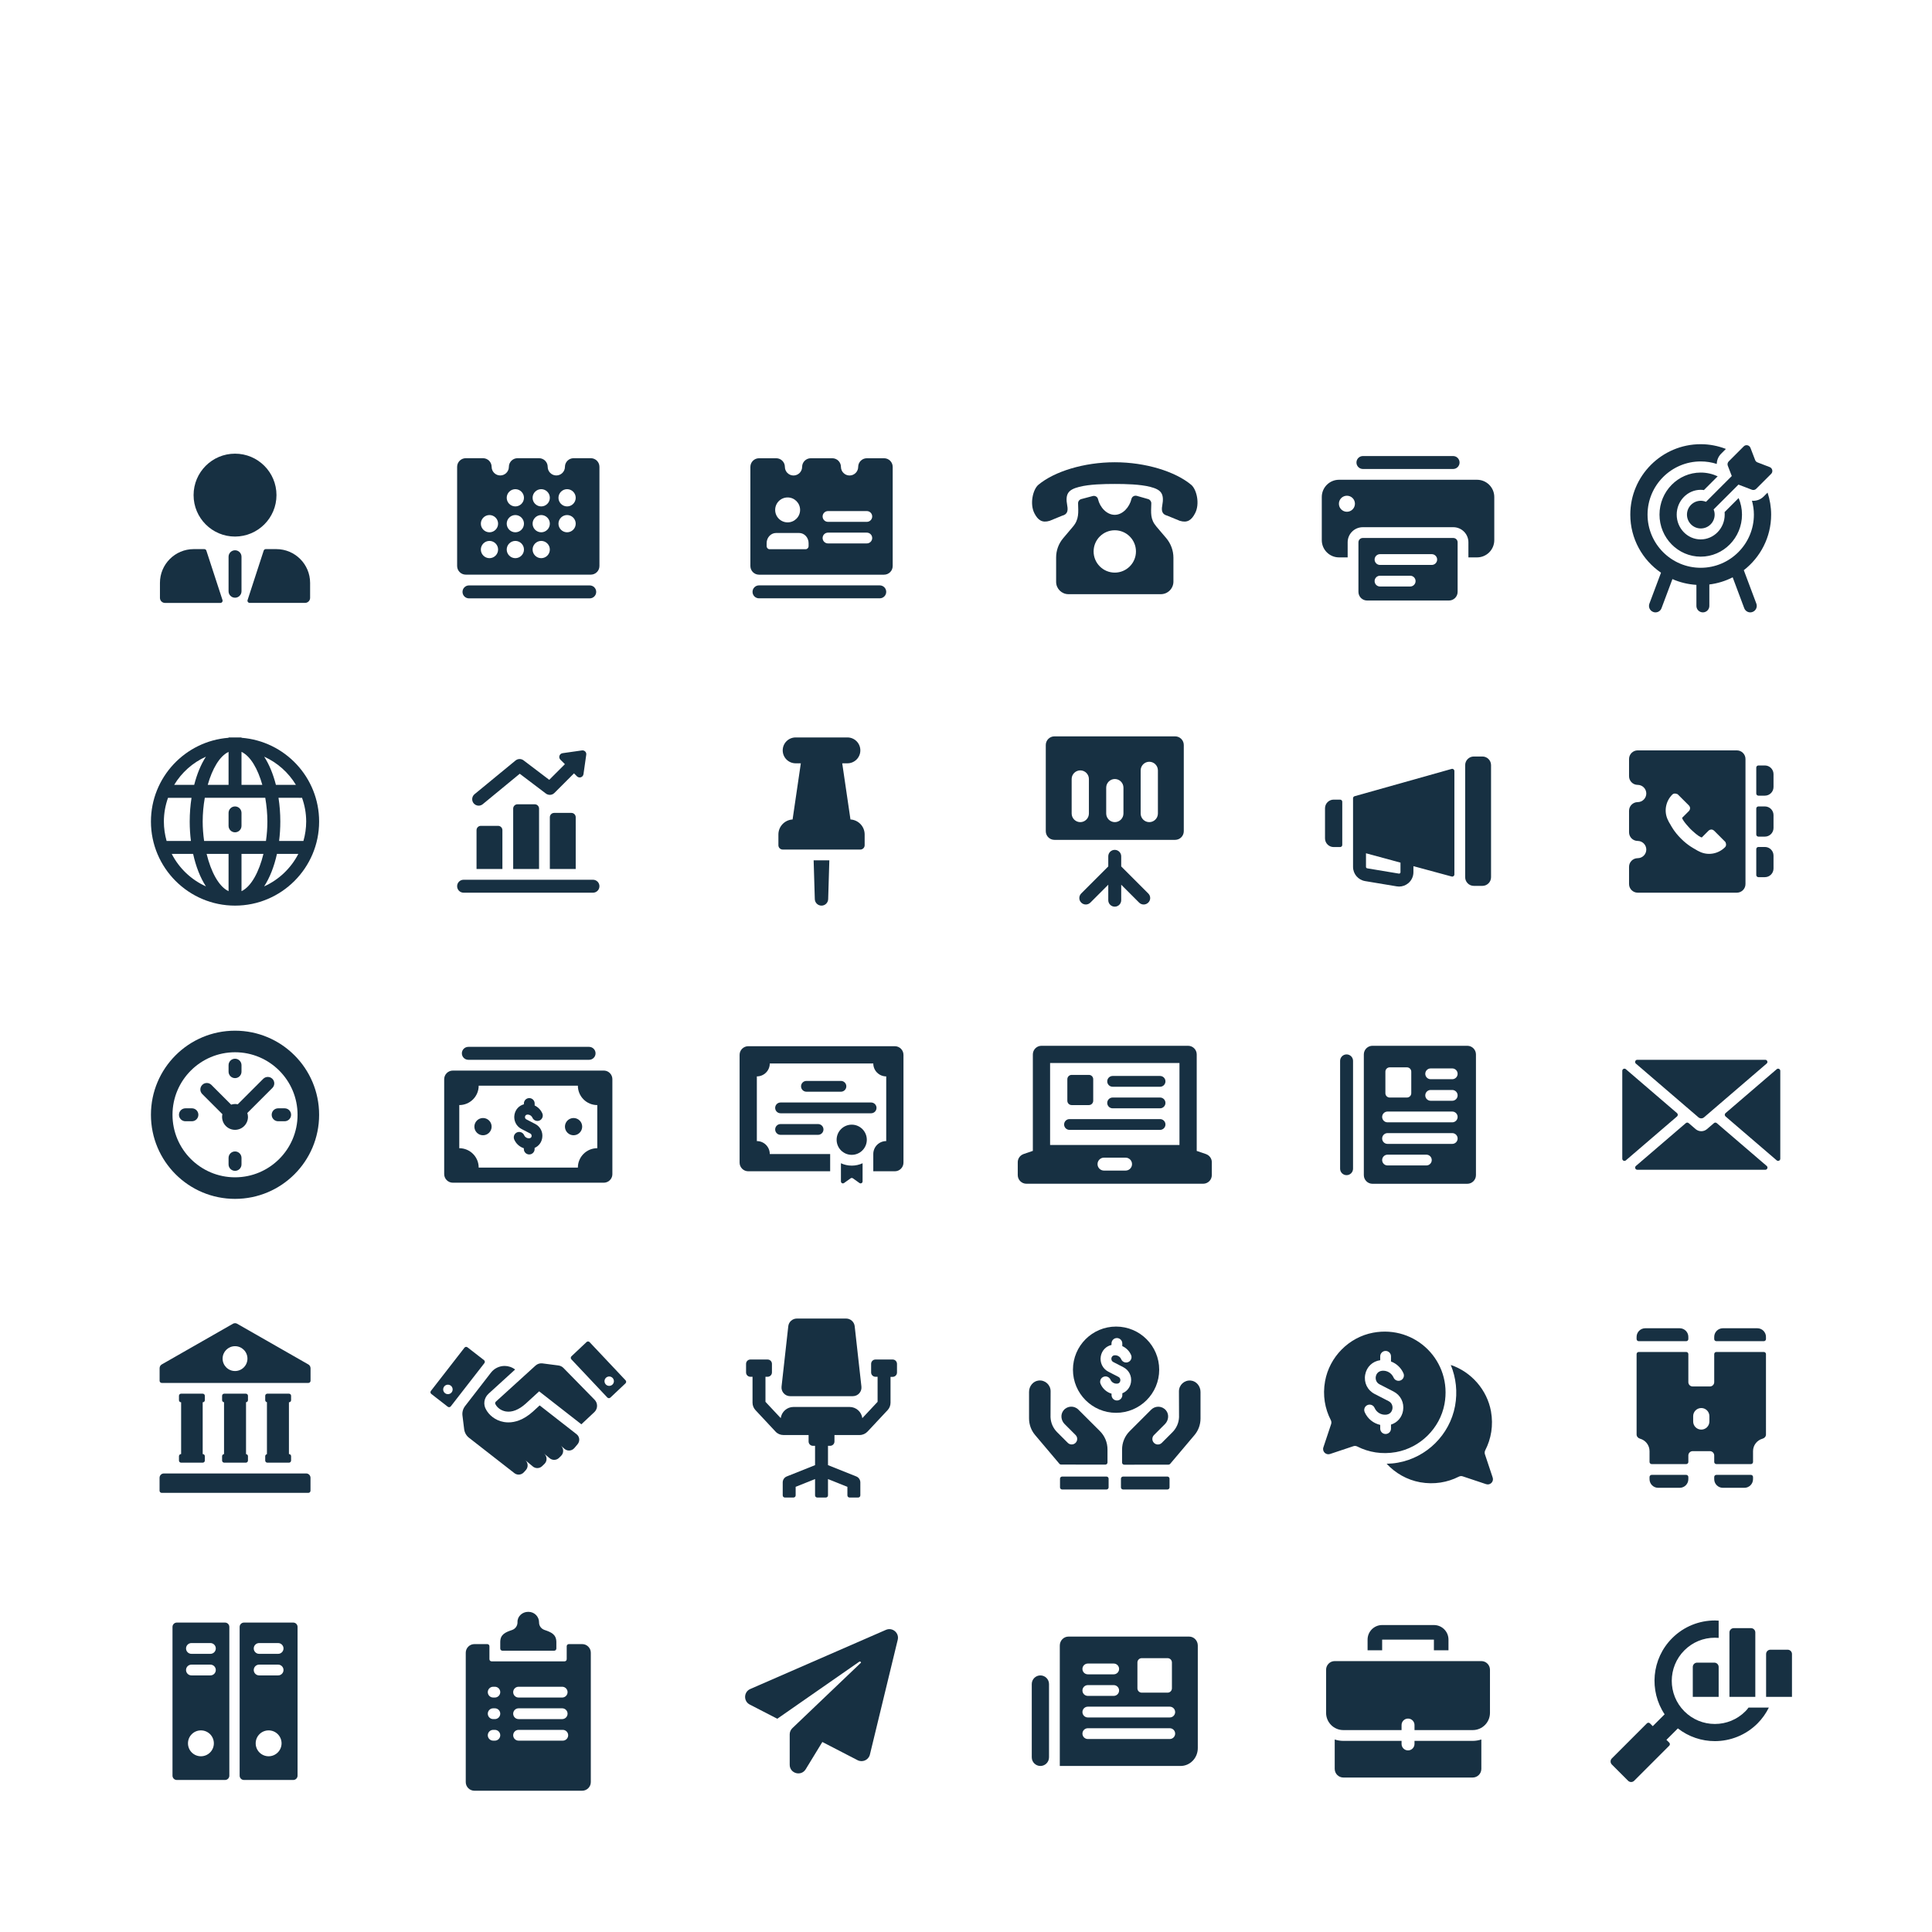 <?xml version="1.0" encoding="utf-8"?>
<!-- Generator: Adobe Illustrator 24.1.1, SVG Export Plug-In . SVG Version: 6.00 Build 0)  -->
<svg version="1.1" xmlns="http://www.w3.org/2000/svg" x="0px" y="0px"
     viewBox="0 0 448 448" style="enable-background:new 0 0 448 448;" xml:space="preserve">
<style type="text/css">
	.st0{display:none;}
	.st1{display:inline;fill:#FFFFFF;}
	.st2{fill:#173042;}
	.st3{display:inline;}
	.st4{fill:#869093;}
</style>
<g id="grid" class="st0">
	<rect x="30" y="98" class="st1" width="48" height="48"/>
	<rect x="98" y="98" class="st1" width="48" height="48"/>
	<rect x="166" y="98" class="st1" width="48" height="48"/>
	<rect x="234" y="98" class="st1" width="48" height="48"/>
	<rect x="302" y="98" class="st1" width="48" height="48"/>
	<rect x="370" y="98" class="st1" width="48" height="48"/>
	<rect x="30" y="166" class="st1" width="48" height="48"/>
	<rect x="98" y="166" class="st1" width="48" height="48"/>
	<rect x="166" y="166" class="st1" width="48" height="48"/>
	<rect x="234" y="166" class="st1" width="48" height="48"/>
	<rect x="302" y="166" class="st1" width="48" height="48"/>
	<rect x="370" y="166" class="st1" width="48" height="48"/>
	<rect x="30" y="234" class="st1" width="48" height="48"/>
	<rect x="98" y="234" class="st1" width="48" height="48"/>
	<rect x="370" y="234" class="st1" width="48" height="48"/>
	<rect x="30" y="302" class="st1" width="48" height="48"/>
	<rect x="98" y="302" class="st1" width="48" height="48"/>
	<rect x="166" y="234" class="st1" width="48" height="48"/>
	<rect x="234" y="234" class="st1" width="48" height="48"/>
	<rect x="302" y="234" class="st1" width="48" height="48"/>
	<rect x="166" y="302" class="st1" width="48" height="48"/>
	<rect x="234" y="302" class="st1" width="48" height="48"/>
	<rect x="302" y="302" class="st1" width="48" height="48"/>
	<rect x="370" y="302" class="st1" width="48" height="48"/>
	<rect x="30" y="370" class="st1" width="48" height="48"/>
	<rect x="98" y="370" class="st1" width="48" height="48"/>
	<rect x="166" y="370" class="st1" width="48" height="48"/>
	<rect x="234" y="370" class="st1" width="48" height="48"/>
	<rect x="302" y="370" class="st1" width="48" height="48"/>
	<rect x="370" y="370" class="st1" width="48" height="48"/>
</g>
<g id="icons">
	<g>
		<g>
			<path class="st2" d="M406.03,377.54h-4c-0.55,0-1,0.45-1,1v14.94h6v-14.94C407.03,377.99,406.58,377.54,406.03,377.54z"/>
			<path class="st2" d="M404.72,396.83c-1.89,1.89-4.4,2.93-7.07,2.93c-2.67,0-5.18-1.04-7.07-2.93c-3.9-3.9-3.9-10.24,0-14.14
				c1.89-1.89,4.4-2.93,7.07-2.93c0.29,0,0.59,0.02,0.88,0.04v-4c-0.29-0.02-0.58-0.04-0.88-0.04c-3.58,0-7.17,1.37-9.9,4.1
				c-4.8,4.8-5.38,12.22-1.75,17.66l-2.75,2.75l-0.65-0.65c-0.2-0.2-0.51-0.2-0.71,0l-8.13,8.13c-0.39,0.39-0.39,1.02,0,1.41
				l3.77,3.77c0.39,0.39,1.02,0.39,1.41,0l8.13-8.13c0.2-0.2,0.2-0.51,0-0.71l-0.65-0.65l2.65-2.65c2.52,1.96,5.54,2.95,8.57,2.95
				c3.58,0,7.17-1.37,9.9-4.1c1.1-1.1,1.97-2.35,2.63-3.68h-4.71C405.24,396.28,404.99,396.56,404.72,396.83z M393.53,385.54
				c-0.55,0-1,0.45-1,1v6.94h6v-6.94c0-0.55-0.45-1-1-1H393.53z M414.53,382.54h-4c-0.55,0-1,0.45-1,1v9.94h6v-9.94
				C415.53,382.99,415.08,382.54,414.53,382.54z"/>
		</g>
	</g>
	<g>
		<g>
			<path class="st2" d="M332.5,376.82h-12c-1.87,0-3.38,1.51-3.38,3.38v2.48h3.38v-2.48h12v2.48h3.38v-2.48
				C335.88,378.33,334.37,376.82,332.5,376.82z"/>
			<path class="st2" d="M328,403.68v0.71c0,0.83-0.67,1.5-1.5,1.5c-0.83,0-1.5-0.67-1.5-1.5v-0.71h-13.5c-0.7,0-1.37-0.11-2-0.32
				v6.82c0,1.1,0.9,2,2,2h30c1.1,0,2-0.9,2-2v-6.82c-0.63,0.2-1.3,0.32-2,0.32H328z M343.5,385.18h-34c-1.1,0-2,0.9-2,2v10
				c0,2.21,1.79,4,4,4H325v-1.17c0-0.83,0.67-1.5,1.5-1.5c0.83,0,1.5,0.67,1.5,1.5v1.17h13.5c2.21,0,4-1.79,4-4v-10
				C345.5,386.08,344.6,385.18,343.5,385.18z"/>
		</g>
	</g>
	<g>
		<g>
			<path class="st2" d="M241.25,388.5c-1.1,0-2,0.9-2,2v17c0,1.1,0.9,2,2,2c1.1,0,2-0.9,2-2v-17
				C243.25,389.4,242.35,388.5,241.25,388.5z"/>
			<path class="st2" d="M275.75,379.5h-28c-1.1,0-2,0.93-2,2.07v27.93h28c2.21,0,4-1.85,4-4.14v-23.79
				C277.75,380.43,276.85,379.5,275.75,379.5z M263.75,385.5c0-0.55,0.45-1,1-1h6c0.55,0,1,0.45,1,1v6c0,0.55-0.45,1-1,1h-6
				c-0.55,0-1-0.45-1-1V385.5z M252.25,385.75h6c0.69,0,1.25,0.56,1.25,1.25c0,0.69-0.56,1.25-1.25,1.25h-6
				c-0.69,0-1.25-0.56-1.25-1.25C251,386.31,251.56,385.75,252.25,385.75z M252.25,390.75h6c0.69,0,1.25,0.56,1.25,1.25
				c0,0.69-0.56,1.25-1.25,1.25h-6c-0.69,0-1.25-0.56-1.25-1.25C251,391.31,251.56,390.75,252.25,390.75z M271.25,403.25h-19
				c-0.69,0-1.25-0.56-1.25-1.25c0-0.69,0.56-1.25,1.25-1.25h19c0.69,0,1.25,0.56,1.25,1.25
				C272.5,402.69,271.94,403.25,271.25,403.25z M271.25,398.25h-19c-0.69,0-1.25-0.56-1.25-1.25c0-0.69,0.56-1.25,1.25-1.25h19
				c0.69,0,1.25,0.56,1.25,1.25C272.5,397.69,271.94,398.25,271.25,398.25z"/>
		</g>
	</g>
	<g>
		<g>
			<path class="st2" d="M205.43,377.94l-31.45,13.71c-1.54,0.67-1.62,2.84-0.12,3.61l6.38,3.29l19-13.22
				c0.2-0.14,0.41,0.03,0.42,0.21l-15.92,15.19c-0.4,0.38-0.62,0.9-0.62,1.45v7.04c0,2.02,2.65,2.77,3.71,1.04l3.86-6.32l8.17,4.22
				c1.15,0.59,2.56-0.05,2.86-1.31l6.45-26.61C208.56,378.64,206.94,377.28,205.43,377.94z"/>
		</g>
	</g>
	<g>
		<g>
			<g>
				<path class="st2" d="M135,381.24h-3.09c-0.28,0-0.5,0.22-0.5,0.5v3c0,0.28-0.22,0.5-0.5,0.5h-16.92c-0.28,0-0.5-0.22-0.5-0.5v-3
					c0-0.28-0.22-0.5-0.5-0.5H110c-1.1,0-2,0.9-2,2v30c0,1.1,0.9,2,2,2h25c1.1,0,2-0.9,2-2v-30C137,382.14,136.1,381.24,135,381.24z
					 M120.25,391.13h10.11c0.69,0,1.25,0.56,1.25,1.25s-0.56,1.25-1.25,1.25h-10.11c-0.69,0-1.25-0.56-1.25-1.25
					S119.56,391.13,120.25,391.13z M120.25,396.13h10.11c0.69,0,1.25,0.56,1.25,1.25s-0.56,1.25-1.25,1.25h-10.11
					c-0.69,0-1.25-0.56-1.25-1.25S119.56,396.13,120.25,396.13z M114.75,403.63h-0.39c-0.69,0-1.25-0.56-1.25-1.25
					s0.56-1.25,1.25-1.25h0.39c0.69,0,1.25,0.56,1.25,1.25S115.44,403.63,114.75,403.63z M114.75,398.63h-0.39
					c-0.69,0-1.25-0.56-1.25-1.25s0.56-1.25,1.25-1.25h0.39c0.69,0,1.25,0.56,1.25,1.25S115.44,398.63,114.75,398.63z
					 M114.75,393.63h-0.39c-0.69,0-1.25-0.56-1.25-1.25s0.56-1.25,1.25-1.25h0.39c0.69,0,1.25,0.56,1.25,1.25
					S115.44,393.63,114.75,393.63z M130.5,403.63h-10.25c-0.69,0-1.25-0.56-1.25-1.25s0.56-1.25,1.25-1.25h10.25
					c0.69,0,1.25,0.56,1.25,1.25S131.19,403.63,130.5,403.63z"/>
				<path class="st2" d="M126.27,377.96c-0.74-0.25-1.28-0.94-1.27-1.72c0.02-1.37-1.08-2.48-2.45-2.48h-0.1
					c-1.32,0-2.5,1.05-2.45,2.38c0.03,0.83-0.49,1.57-1.26,1.83c-1.59,0.54-2.74,1.03-2.74,2.8v1.5c0,0.28,0.22,0.5,0.5,0.5h12.01
					c0.28,0,0.5-0.22,0.5-0.5v-1.5C129,378.99,127.85,378.5,126.27,377.96z"/>
			</g>
		</g>
	</g>
	<g>
		<g>
			<g>
				<path class="st2" d="M52.18,376.25H41c-0.55,0-1,0.45-1,1v34.5c0,0.55,0.45,1,1,1h11.18c0.55,0,1-0.45,1-1v-34.5
					C53.18,376.7,52.73,376.25,52.18,376.25z M46.59,407.25c-1.66,0-3-1.34-3-3c0-1.66,1.34-3,3-3s3,1.34,3,3
					C49.59,405.91,48.25,407.25,46.59,407.25z M48.79,388.5h-4.4c-0.69,0-1.25-0.56-1.25-1.25c0-0.69,0.56-1.25,1.25-1.25h4.4
					c0.69,0,1.25,0.56,1.25,1.25C50.04,387.94,49.48,388.5,48.79,388.5z M48.79,383.5h-4.4c-0.69,0-1.25-0.56-1.25-1.25
					c0-0.69,0.56-1.25,1.25-1.25h4.4c0.69,0,1.25,0.56,1.25,1.25C50.04,382.94,49.48,383.5,48.79,383.5z"/>
				<path class="st2" d="M68,376.25H56.57c-0.55,0-1,0.45-1,1v34.5c0,0.55,0.45,1,1,1H68c0.55,0,1-0.45,1-1v-34.5
					C69,376.7,68.55,376.25,68,376.25z M62.29,407.25c-1.66,0-3-1.34-3-3c0-1.66,1.34-3,3-3c1.66,0,3,1.34,3,3
					C65.29,405.91,63.94,407.25,62.29,407.25z M64.49,388.5h-4.4c-0.69,0-1.25-0.56-1.25-1.25c0-0.69,0.56-1.25,1.25-1.25h4.4
					c0.69,0,1.25,0.56,1.25,1.25C65.74,387.94,65.18,388.5,64.49,388.5z M64.49,383.5h-4.4c-0.69,0-1.25-0.56-1.25-1.25
					c0-0.69,0.56-1.25,1.25-1.25h4.4c0.69,0,1.25,0.56,1.25,1.25C65.74,382.94,65.18,383.5,64.49,383.5z"/>
			</g>
		</g>
	</g>
	<g>
		<g>
			<g>
				<path class="st2" d="M389.5,308h-8c-1.1,0-2,0.9-2,2v0.5c0,0.28,0.22,0.5,0.5,0.5h11c0.28,0,0.5-0.22,0.5-0.5V310
					C391.5,308.9,390.6,308,389.5,308z M407.5,308h-8c-1.1,0-2,0.9-2,2v0.5c0,0.28,0.22,0.5,0.5,0.5h11c0.28,0,0.5-0.22,0.5-0.5V310
					C409.5,308.9,408.6,308,407.5,308z"/>
				<path class="st2" d="M391,342h-8c-0.28,0-0.5,0.22-0.5,0.5v0.5c0,1.1,0.9,2,2,2h5c1.1,0,2-0.9,2-2v-0.5
					C391.5,342.22,391.28,342,391,342z M409,313.5h-11c-0.28,0-0.5,0.22-0.5,0.5v6.5c0,0.55-0.45,1-1,1h-4c-0.55,0-1-0.45-1-1V314
					c0-0.28-0.22-0.5-0.5-0.5h-11c-0.28,0-0.5,0.22-0.5,0.5v18.63c0,0.47,0.34,0.85,0.8,0.98c1.27,0.35,2.2,1.51,2.2,2.89v2.5
					c0,0.28,0.22,0.5,0.5,0.5h8c0.28,0,0.5-0.22,0.5-0.5v-1.5c0-0.55,0.45-1,1-1h4c0.55,0,1,0.45,1,1v1.5c0,0.28,0.22,0.5,0.5,0.5h8
					c0.28,0,0.5-0.22,0.5-0.5v-2.5c0-1.38,0.93-2.54,2.2-2.89c0.46-0.13,0.8-0.5,0.8-0.98V314C409.5,313.72,409.28,313.5,409,313.5z
					 M396.38,329.62c0,1.04-0.84,1.88-1.88,1.88c-1.04,0-1.88-0.84-1.88-1.88v-1.24c0-1.04,0.84-1.88,1.88-1.88
					c1.04,0,1.88,0.84,1.88,1.88V329.62z M406,342h-8c-0.28,0-0.5,0.22-0.5,0.5v0.5c0,1.1,0.9,2,2,2h5c1.1,0,2-0.9,2-2v-0.5
					C406.5,342.22,406.28,342,406,342z"/>
			</g>
		</g>
	</g>
	<g>
		<g>
			<g>
				<g>
					<path class="st2" d="M346.13,342.62l-1.8-5.4c-0.1-0.31-0.07-0.64,0.08-0.93c1.35-2.63,1.91-5.73,1.33-9
						c-0.9-5.01-4.57-9.18-9.33-10.78c1.23,2.97,1.6,6.27,0.99,9.54c-1.25,6.65-6.57,11.93-13.25,13.12
						c-0.86,0.16-1.74,0.23-2.61,0.25c2.03,2.19,4.74,3.74,7.76,4.29c3.25,0.58,6.34,0.04,8.96-1.29c0.29-0.15,0.62-0.18,0.92-0.08
						l5.42,1.81C345.55,344.47,346.45,343.57,346.13,342.62z"/>
					<path class="st2" d="M318.41,309.03c-5.63,1.05-10.14,5.62-11.15,11.26c-0.59,3.27-0.03,6.37,1.33,9
						c0.15,0.29,0.18,0.62,0.08,0.93l-1.8,5.4c-0.32,0.95,0.59,1.85,1.54,1.54l5.42-1.81c0.31-0.1,0.63-0.07,0.92,0.08
						c2.62,1.33,5.71,1.87,8.96,1.29c5.62-1.01,10.18-5.51,11.24-11.12C336.8,315.7,328.3,307.2,318.41,309.03z M319.91,321.01
						l3.23,1.66c1.64,0.84,2.51,2.58,2.21,4.41c-0.25,1.58-1.33,2.81-2.8,3.26v0.93c0,0.69-0.56,1.25-1.25,1.25
						s-1.25-0.56-1.25-1.25v-0.86c-1.57-0.35-2.93-1.42-3.6-2.96c-0.28-0.63,0.01-1.37,0.65-1.64c0.63-0.27,1.37,0.02,1.64,0.65
						c0.46,1.05,1.52,1.69,2.66,1.58c0.06,0,0.12-0.01,0.17-0.02c1.04-0.17,1.26-1.06,1.31-1.33c0.1-0.6-0.09-1.38-0.89-1.79
						l-3.23-1.66c-1.68-0.87-2.54-2.63-2.19-4.5c0.34-1.79,1.69-3.08,3.48-3.33v-0.9c0-0.69,0.56-1.25,1.25-1.25
						s1.25,0.56,1.25,1.25v1.2c1.28,0.48,2.33,1.45,2.89,2.74c0.28,0.63-0.01,1.37-0.65,1.64c-0.63,0.27-1.37-0.02-1.64-0.65
						c-0.46-1.05-1.52-1.69-2.66-1.58c-1.15,0.12-1.41,1.05-1.46,1.33C318.92,319.79,319.09,320.59,319.91,321.01z"/>
				</g>
			</g>
		</g>
	</g>
	<g>
		<g>
			<g>
				<path class="st2" d="M250.05,326.86c-0.96-0.96-2.55-0.9-3.43,0.18c-0.77,0.94-0.6,2.33,0.25,3.18l2.54,2.54
					c0.5,0.5,0.5,1.31,0,1.81c-0.5,0.5-1.31,0.5-1.81,0l-2.47-2.47c-0.94-0.94-1.48-2.18-1.53-3.5l0.02-5.99
					c0-1.47-1.26-2.64-2.76-2.49c-1.3,0.13-2.24,1.32-2.24,2.63v6.16c0,1.42,0.5,2.79,1.42,3.87l5.62,6.65
					c0.09,0.11,0.23,0.18,0.38,0.18l10.27,0.01c0.28,0,0.5-0.22,0.5-0.5v-3.03c0-1.59-0.63-3.12-1.76-4.24L250.05,326.86z
					 M276.14,320.13c-1.5-0.15-2.76,1.02-2.76,2.49l0.02,5.99c-0.05,1.32-0.59,2.56-1.53,3.5l-2.47,2.47c-0.5,0.5-1.31,0.5-1.81,0
					c-0.5-0.5-0.5-1.31,0-1.81l2.54-2.54c0.85-0.85,1.02-2.25,0.25-3.18c-0.88-1.08-2.47-1.13-3.43-0.18l-5,5
					c-1.13,1.13-1.76,2.65-1.76,4.24v3.03c0,0.28,0.22,0.5,0.5,0.5l10.27-0.01c0.15,0,0.29-0.07,0.38-0.18l5.62-6.65
					c0.92-1.08,1.42-2.45,1.42-3.87v-6.16C278.38,321.45,277.44,320.26,276.14,320.13z"/>
				<path class="st2" d="M256.57,342.39H246.3c-0.28,0-0.5,0.22-0.5,0.5v2c0,0.28,0.22,0.5,0.5,0.5h10.27c0.28,0,0.5-0.22,0.5-0.5
					v-2C257.07,342.61,256.85,342.39,256.57,342.39z M270.7,342.39h-10.27c-0.28,0-0.5,0.22-0.5,0.5v2c0,0.28,0.22,0.5,0.5,0.5
					h10.27c0.28,0,0.5-0.22,0.5-0.5v-2C271.2,342.61,270.97,342.39,270.7,342.39z M268.8,317.61c0-5.52-4.48-10-10-10
					c-5.52,0-10,4.48-10,10c0,5.52,4.48,10,10,10C264.32,327.61,268.8,323.14,268.8,317.61z M258.17,315.84l2.31,1.19
					c1.31,0.67,2.01,2.06,1.77,3.53c-0.19,1.18-0.95,2.1-2,2.52v0.42c0,0.69-0.56,1.25-1.25,1.25s-1.25-0.56-1.25-1.25v-0.33
					c-1.12-0.33-2.06-1.14-2.54-2.26c-0.28-0.63,0.01-1.37,0.65-1.64c0.63-0.27,1.37,0.02,1.64,0.65c0.26,0.61,0.89,0.98,1.54,0.92
					l0.11-0.01c0.48-0.08,0.6-0.48,0.63-0.65c0.02-0.15,0.06-0.65-0.45-0.91l-2.31-1.19c-1.33-0.68-2.03-2.13-1.76-3.6
					c0.25-1.33,1.21-2.32,2.48-2.61v-0.35c0-0.69,0.56-1.25,1.25-1.25s1.25,0.56,1.25,1.25v0.62c0.89,0.4,1.63,1.12,2.04,2.06
					c0.28,0.63-0.02,1.37-0.65,1.64c-0.63,0.28-1.37-0.02-1.64-0.65c-0.26-0.61-0.89-0.97-1.54-0.92c-0.56,0.06-0.69,0.48-0.73,0.66
					C257.7,315.07,257.65,315.57,258.17,315.84z"/>
			</g>
		</g>
	</g>
	<g>
		<g>
			<path class="st2" d="M199.75,321.53l-1.56-14c-0.11-1.01-0.97-1.78-1.99-1.78h-11.42c-1.02,0-1.88,0.77-1.99,1.78l-1.56,14
				c-0.13,1.18,0.8,2.22,1.99,2.22h14.53C198.96,323.75,199.88,322.71,199.75,321.53z"/>
			<path class="st2" d="M207,315.25h-4c-0.55,0-1,0.45-1,1v2c0,0.55,0.45,1,1,1h0.5v5.81l-3.54,3.78c-0.2-1.46-1.44-2.59-2.96-2.59
				h-13c-1.52,0-2.76,1.13-2.96,2.59l-3.54-3.78v-5.81h0.5c0.55,0,1-0.45,1-1v-2c0-0.55-0.45-1-1-1h-4c-0.55,0-1,0.45-1,1v2
				c0,0.55,0.45,1,1,1h0.5v6.01c0,0.63,0.24,1.24,0.67,1.71l4.67,5c0.47,0.51,1.13,0.79,1.83,0.79h5.83v1.5c0,0.55,0.45,1,1,1h0.5
				v4.48l-6.56,2.62c-0.57,0.23-0.94,0.78-0.94,1.39v3c0,0.28,0.22,0.5,0.5,0.5h2c0.28,0,0.5-0.22,0.5-0.5v-1.98l4.5-1.8v3.78
				c0,0.28,0.22,0.5,0.5,0.5h2c0.28,0,0.5-0.22,0.5-0.5v-3.78l4.5,1.8v1.98c0,0.28,0.22,0.5,0.5,0.5h2c0.28,0,0.5-0.22,0.5-0.5v-3
				c0-0.61-0.37-1.16-0.94-1.39l-6.56-2.62v-4.48h0.5c0.55,0,1-0.45,1-1v-1.5h5.83c0.69,0,1.35-0.29,1.83-0.79l4.67-4.99
				c0.43-0.46,0.67-1.07,0.67-1.71v-6h0.5c0.55,0,1-0.45,1-1v-2C208,315.7,207.55,315.25,207,315.25z"/>
		</g>
	</g>
	<g>
		<g>
			<g>
				<g>
					<path class="st2" d="M145.06,320.07l-8.34-8.85c-0.19-0.2-0.51-0.21-0.71-0.02l-3.5,3.3c-0.2,0.19-0.21,0.51-0.02,0.71
						l8.34,8.85c0.19,0.2,0.51,0.21,0.71,0.02l3.5-3.3C145.24,320.58,145.25,320.27,145.06,320.07z M142.01,321.07
						c-0.44,0.41-1.13,0.39-1.54-0.05c-0.41-0.44-0.39-1.13,0.05-1.54c0.44-0.41,1.13-0.39,1.54,0.05
						C142.47,319.97,142.45,320.66,142.01,321.07z M108.4,312.42c-0.22-0.17-0.53-0.13-0.7,0.09l-7.78,10.02
						c-0.17,0.22-0.13,0.53,0.09,0.7l3.82,2.97c0.22,0.17,0.53,0.13,0.7-0.09l7.79-10.02c0.17-0.22,0.13-0.53-0.09-0.7L108.4,312.42
						z M104.73,322.86c-0.37,0.48-1.06,0.56-1.54,0.19c-0.48-0.37-0.56-1.06-0.19-1.54c0.37-0.48,1.06-0.56,1.54-0.19
						C105.02,321.7,105.1,322.39,104.73,322.86z"/>
					<path class="st2" d="M133.7,332.57l-8.56-6.68l-1.56,1.43c-2.2,1.98-4.19,2.51-5.69,2.51c-0.38,0-0.74-0.04-1.05-0.09
						c-2.06-0.36-3.45-1.67-4.08-2.8c-0.77-1.23-0.55-2.78,0.55-3.78l6.14-5.59c-0.72-0.55-1.58-0.83-2.43-0.83
						c-1.19,0-2.38,0.53-3.17,1.55l-6,7.75c-0.49,0.63-0.71,1.42-0.61,2.21l0.39,3.15c0.1,0.79,0.5,1.51,1.13,2l10.52,8.2
						c0.29,0.23,0.64,0.34,0.99,0.34c0.44,0,0.87-0.18,1.19-0.52l0.47-0.52c0.62-0.68,0.55-1.74-0.15-2.33l1.77,1.48
						c0.3,0.25,0.67,0.38,1.04,0.38c0.4,0,0.81-0.15,1.12-0.45l0.54-0.52c0.69-0.67,0.65-1.79-0.09-2.4l1.31,1.09
						c0.3,0.25,0.67,0.37,1.03,0.37c0.41,0,0.82-0.15,1.13-0.46l0.48-0.47c0.67-0.66,0.64-1.75-0.07-2.37l0.86,0.75
						c0.31,0.26,0.68,0.39,1.05,0.39c0.46,0,0.92-0.2,1.24-0.58l0.75-0.89C134.53,334.18,134.42,333.13,133.7,332.57z
						 M137.88,324.58l-7.22-7.37c-0.31-0.32-0.72-0.52-1.17-0.58l-3.7-0.48c-0.58-0.08-1.17,0.11-1.6,0.5l-0.87,0.79L115,325
						c-0.09,0.09-0.3,0.33-0.11,0.62l0.05,0.09c0.32,0.6,1.13,1.37,2.34,1.58c1.44,0.25,3.04-0.38,4.63-1.81l3.11-2.85l9.79,7.64
						l3.05-2.86C138.64,326.63,138.65,325.37,137.88,324.58z"/>
				</g>
			</g>
		</g>
	</g>
	<g>
		<g>
			<path class="st2" d="M57.5,324.67v-1c0-0.28-0.22-0.5-0.5-0.5h-5c-0.28,0-0.5,0.22-0.5,0.5v1c0,0.26,0.2,0.46,0.45,0.49v12.02
				c-0.25,0.03-0.45,0.23-0.45,0.49v1c0,0.28,0.22,0.5,0.5,0.5h5c0.28,0,0.5-0.22,0.5-0.5v-1c0-0.26-0.2-0.46-0.45-0.49v-12.02
				C57.3,325.14,57.5,324.93,57.5,324.67z"/>
			<path class="st2" d="M71,341.67H38c-0.55,0-1,0.45-1,1v3c0,0.28,0.22,0.5,0.5,0.5h34c0.28,0,0.5-0.22,0.5-0.5v-3
				C72,342.12,71.55,341.67,71,341.67z M41.5,337.67v1c0,0.28,0.22,0.5,0.5,0.5h5c0.28,0,0.5-0.22,0.5-0.5v-1
				c0-0.28-0.22-0.5-0.5-0.5v-12c0.28,0,0.5-0.22,0.5-0.5v-1c0-0.28-0.22-0.5-0.5-0.5h-5c-0.28,0-0.5,0.22-0.5,0.5v1
				c0,0.28,0.22,0.5,0.5,0.5v12C41.72,337.17,41.5,337.4,41.5,337.67z M71.5,316.39L55,306.96c-0.31-0.18-0.68-0.18-0.99,0
				l-16.5,9.43c-0.31,0.18-0.5,0.51-0.5,0.87v2.92c0,0.28,0.22,0.5,0.5,0.5h34c0.28,0,0.5-0.22,0.5-0.5v-2.92
				C72,316.9,71.81,316.56,71.5,316.39z M54.5,317.92c-1.59,0-2.88-1.29-2.88-2.88s1.29-2.88,2.88-2.88c1.59,0,2.88,1.29,2.88,2.88
				S56.09,317.92,54.5,317.92z M61.5,337.67v1c0,0.28,0.22,0.5,0.5,0.5h5c0.28,0,0.5-0.22,0.5-0.5v-1c0-0.28-0.22-0.5-0.5-0.5v-12
				c0.28,0,0.5-0.22,0.5-0.5v-1c0-0.28-0.22-0.5-0.5-0.5h-5c-0.28,0-0.5,0.22-0.5,0.5v1c0,0.24,0.17,0.43,0.4,0.48v12.04
				C61.67,337.24,61.5,337.44,61.5,337.67z"/>
		</g>
	</g>
	<g>
		<g>
			<path class="st2" d="M388.88,258.12l-11.87-10.19c-0.32-0.28-0.83-0.05-0.83,0.38v20.38c0,0.43,0.5,0.66,0.83,0.38l11.87-10.19
				C389.11,258.68,389.11,258.32,388.88,258.12z M398.09,260.43c-0.19-0.16-0.46-0.16-0.65,0l-1.63,1.4c-0.75,0.64-1.86,0.64-2.61,0
				l-1.63-1.4c-0.19-0.16-0.46-0.16-0.65,0l-11.58,9.94c-0.35,0.3-0.14,0.88,0.33,0.88h29.68c0.46,0,0.68-0.58,0.33-0.88
				L398.09,260.43z M411.99,247.93l-11.87,10.19c-0.23,0.2-0.23,0.56,0,0.76l11.87,10.19c0.32,0.28,0.83,0.05,0.83-0.38v-20.38
				C412.81,247.88,412.31,247.65,411.99,247.93z"/>
			<path class="st2" d="M409.34,245.75h-29.68c-0.46,0-0.68,0.58-0.33,0.88l14.51,12.46c0.37,0.32,0.93,0.32,1.3,0l14.51-12.46
				C410.02,246.33,409.8,245.75,409.34,245.75z"/>
		</g>
	</g>
	<g>
		<g>
			<g>
				<g>
					<g>
						<path class="st2" d="M312.25,244.5c-0.83,0-1.5,0.67-1.5,1.5v25c0,0.83,0.67,1.5,1.5,1.5c0.83,0,1.5-0.67,1.5-1.5v-25
							C313.75,245.17,313.08,244.5,312.25,244.5z"/>
						<path class="st2" d="M340.25,242.5h-22c-1.1,0-2,0.9-2,2v28c0,1.1,0.9,2,2,2h22c1.1,0,2-0.9,2-2v-28
							C342.25,243.4,341.35,242.5,340.25,242.5z M321.25,248.5c0-0.55,0.45-1,1-1h4c0.55,0,1,0.45,1,1v5c0,0.55-0.45,1-1,1h-4
							c-0.55,0-1-0.45-1-1V248.5z M330.75,270.25h-9c-0.69,0-1.25-0.56-1.25-1.25c0-0.69,0.56-1.25,1.25-1.25h9
							c0.69,0,1.25,0.56,1.25,1.25C332,269.69,331.44,270.25,330.75,270.25z M336.75,265.25h-15c-0.69,0-1.25-0.56-1.25-1.25
							c0-0.69,0.56-1.25,1.25-1.25h15c0.69,0,1.25,0.56,1.25,1.25C338,264.69,337.44,265.25,336.75,265.25z M336.75,260.25h-15
							c-0.69,0-1.25-0.56-1.25-1.25c0-0.69,0.56-1.25,1.25-1.25h15c0.69,0,1.25,0.56,1.25,1.25
							C338,259.69,337.44,260.25,336.75,260.25z M336.75,255.25h-5c-0.69,0-1.25-0.56-1.25-1.25c0-0.69,0.56-1.25,1.25-1.25h5
							c0.69,0,1.25,0.56,1.25,1.25C338,254.69,337.44,255.25,336.75,255.25z M336.75,250.25h-5c-0.69,0-1.25-0.56-1.25-1.25
							c0-0.69,0.56-1.25,1.25-1.25h5c0.69,0,1.25,0.56,1.25,1.25C338,249.69,337.44,250.25,336.75,250.25z"/>
					</g>
				</g>
			</g>
		</g>
	</g>
	<g>
		<g>
			<g>
				<g>
					<g>
						<path class="st2" d="M258,252h11c0.69,0,1.25-0.56,1.25-1.25s-0.56-1.25-1.25-1.25h-11c-0.69,0-1.25,0.56-1.25,1.25
							S257.31,252,258,252z M248,262h21c0.69,0,1.25-0.56,1.25-1.25s-0.56-1.25-1.25-1.25h-21c-0.69,0-1.25,0.56-1.25,1.25
							S247.31,262,248,262z M279.68,267.63h0.02l-2.2-0.75V244.5c0-1.1-0.9-2-2-2h-34c-1.1,0-2,0.9-2,2v22.37l-2.2,0.75h0.02
							c-0.77,0.28-1.32,1.01-1.32,1.87v3c0,1.1,0.9,2,2,2h41c1.1,0,2-0.9,2-2v-3C281,268.64,280.45,267.91,279.68,267.63z
							 M261,271.44h-5c-0.83,0-1.5-0.67-1.5-1.5c0-0.83,0.67-1.5,1.5-1.5h5c0.83,0,1.5,0.67,1.5,1.5
							C262.5,270.77,261.83,271.44,261,271.44z M273.5,265.5h-30v-19h30V265.5z M258,257h11c0.69,0,1.25-0.56,1.25-1.25
							s-0.56-1.25-1.25-1.25h-11c-0.69,0-1.25,0.56-1.25,1.25S257.31,257,258,257z"/>
						<path class="st2" d="M252.5,249.25h-4c-0.55,0-1,0.45-1,1v5c0,0.55,0.45,1,1,1h4c0.55,0,1-0.45,1-1v-5
							C253.5,249.69,253.05,249.25,252.5,249.25z"/>
					</g>
				</g>
			</g>
		</g>
	</g>
	<g>
		<g>
			<g>
				<path class="st2" d="M203.25,256.9c0-0.69-0.56-1.25-1.25-1.25h-21c-0.69,0-1.25,0.56-1.25,1.25s0.56,1.25,1.25,1.25h21
					C202.69,258.15,203.25,257.59,203.25,256.9z M181,260.65c-0.69,0-1.25,0.56-1.25,1.25s0.56,1.25,1.25,1.25h8.7
					c0.69,0,1.25-0.56,1.25-1.25s-0.56-1.25-1.25-1.25H181z M195,253.15c0.69,0,1.25-0.56,1.25-1.25s-0.56-1.25-1.25-1.25h-8
					c-0.69,0-1.25,0.56-1.25,1.25s0.56,1.25,1.25,1.25H195z M207.5,242.6h-34c-1.1,0-2,0.9-2,2v25c0,1.1,0.9,2,2,2h19v-4h-14
					c0-1.66-1.34-3-3-3v-15c1.66,0,3-1.34,3-3h24c0,1.66,1.34,3,3,3v15c-1.66,0-3,1.34-3,3h0v4h5c1.1,0,2-0.9,2-2v-25
					C209.5,243.49,208.6,242.6,207.5,242.6z"/>
				<path class="st2" d="M195,269.74v4.22c0,0.26,0.22,0.45,0.45,0.45c0.09,0,0.18-0.03,0.26-0.08l1.54-1.1
					c0.08-0.06,0.17-0.08,0.26-0.08c0.09,0,0.18,0.03,0.26,0.08l1.54,1.1c0.08,0.06,0.17,0.08,0.26,0.08c0.23,0,0.45-0.18,0.45-0.45
					v-4.22c-0.76,0.35-1.61,0.55-2.5,0.55C196.6,270.29,195.76,270.09,195,269.74z M197.5,267.79c1.93,0,3.5-1.57,3.5-3.5
					c0-1.93-1.57-3.5-3.5-3.5c-1.93,0-3.5,1.57-3.5,3.5C194,266.22,195.56,267.79,197.5,267.79z"/>
			</g>
		</g>
	</g>
	<g>
		<g>
			<path class="st2" d="M141.66,249.13c-0.14-0.21-0.33-0.4-0.54-0.54c-0.32-0.22-0.7-0.34-1.12-0.34h-35c-1.1,0-2,0.9-2,2v22
				c0,1.1,0.9,2,2,2h35c0.41,0,0.8-0.13,1.12-0.34c0.21-0.14,0.4-0.33,0.54-0.54c0.22-0.32,0.34-0.7,0.34-1.12v-22
				C142,249.84,141.87,249.45,141.66,249.13z M138.5,266.25c-2.49,0-4.5,2.01-4.5,4.5h-23c0-2.49-2.01-4.5-4.5-4.5v-10
				c2.49,0,4.5-2.01,4.5-4.5h23c0,2.49,2.01,4.5,4.5,4.5V266.25z"/>
			<path class="st2" d="M122.25,258.46c0.51-0.04,1,0.24,1.21,0.72c0.28,0.63,1.01,0.92,1.65,0.65c0.63-0.28,0.92-1.01,0.65-1.65
				c-0.36-0.83-1-1.46-1.78-1.84v-0.46c0-0.69-0.56-1.25-1.25-1.25c-0.69,0-1.25,0.56-1.25,1.25v0.19c-1.13,0.3-1.96,1.2-2.18,2.39
				c-0.25,1.36,0.4,2.7,1.62,3.33l2.03,1.05c0.36,0.18,0.33,0.54,0.32,0.65c-0.03,0.18-0.13,0.4-0.52,0.46
				c-0.51,0.04-1-0.24-1.21-0.72c-0.28-0.63-1.01-0.92-1.65-0.65c-0.63,0.28-0.92,1.01-0.65,1.65c0.43,0.99,1.25,1.71,2.23,2.03
				v0.19c0,0.69,0.56,1.25,1.25,1.25c0.69,0,1.25-0.56,1.25-1.25v-0.27c0.93-0.4,1.59-1.24,1.76-2.3c0.22-1.36-0.43-2.64-1.64-3.26
				l-2.03-1.05c-0.36-0.18-0.34-0.52-0.31-0.65C121.78,258.77,121.88,258.5,122.25,258.46z M112,259.25c-1.1,0-2,0.9-2,2
				c0,1.1,0.9,2,2,2c1.1,0,2-0.9,2-2C114,260.14,113.1,259.25,112,259.25z M133,259.25c-1.1,0-2,0.9-2,2c0,1.1,0.9,2,2,2
				c1.1,0,2-0.9,2-2C135,260.14,134.1,259.25,133,259.25z M136.6,242.75h-28c-0.83,0-1.5,0.67-1.5,1.5c0,0.83,0.67,1.5,1.5,1.5h28
				c0.83,0,1.5-0.67,1.5-1.5C138.1,243.42,137.42,242.75,136.6,242.75z"/>
		</g>
	</g>
	<g>
		<g>
			<path class="st2" d="M66,257h-1.5c-0.83,0-1.5,0.67-1.5,1.5c0,0.83,0.67,1.5,1.5,1.5H66c0.83,0,1.5-0.67,1.5-1.5
				C67.5,257.67,66.83,257,66,257z M54.5,267c-0.83,0-1.5,0.67-1.5,1.5v1.5c0,0.83,0.67,1.5,1.5,1.5c0.83,0,1.5-0.67,1.5-1.5v-1.5
				C56,267.67,55.33,267,54.5,267z M44.5,257H43c-0.83,0-1.5,0.67-1.5,1.5c0,0.83,0.67,1.5,1.5,1.5h1.5c0.83,0,1.5-0.67,1.5-1.5
				C46,257.67,45.33,257,44.5,257z M54.5,245.5c-0.83,0-1.5,0.67-1.5,1.5v1.5c0,0.83,0.67,1.5,1.5,1.5c0.83,0,1.5-0.67,1.5-1.5V247
				C56,246.17,55.33,245.5,54.5,245.5z"/>
			<path class="st2" d="M54.5,239c-10.77,0-19.5,8.73-19.5,19.5c0,10.77,8.73,19.5,19.5,19.5c10.77,0,19.5-8.73,19.5-19.5
				C74,247.73,65.27,239,54.5,239z M54.5,273c-8,0-14.5-6.5-14.5-14.5c0-8,6.5-14.5,14.5-14.5c8,0,14.5,6.5,14.5,14.5
				C69,266.5,62.5,273,54.5,273z M61.04,250.16l-5.91,5.91c-0.2-0.04-0.41-0.07-0.63-0.07c-0.32,0-0.62,0.06-0.9,0.15l-4.58-4.58
				c-0.59-0.59-1.54-0.59-2.12,0c-0.59,0.59-0.59,1.54,0,2.12l4.67,4.67c-0.04,0.2-0.07,0.41-0.07,0.63c0,1.66,1.34,3,3,3
				c1.66,0,3-1.34,3-3c0-0.32-0.06-0.62-0.15-0.9l5.81-5.81c0.59-0.59,0.59-1.54,0-2.12C62.58,249.58,61.63,249.58,61.04,250.16z"/>
		</g>
	</g>
	<g>
		<g>
			<g>
				<path class="st2" d="M409.25,187h-1.5c-0.28,0-0.5,0.22-0.5,0.5v6c0,0.28,0.22,0.5,0.5,0.5h1.5c1.1,0,2-0.9,2-2v-3
					C411.25,187.9,410.35,187,409.25,187z"/>
				<path class="st2" d="M402.75,174h-23c-1.1,0-2,0.9-2,2v4c0,1.1,0.9,2,2,2h0c1.1,0,2,0.9,2,2c0,1.1-0.9,2-2,2h0c-1.1,0-2,0.9-2,2
					v5c0,1.1,0.9,2,2,2h0c1.1,0,2,0.9,2,2c0,1.1-0.9,2-2,2h0c-1.1,0-2,0.9-2,2v4c0,1.1,0.9,2,2,2h23c1.1,0,2-0.9,2-2v-29
					C404.75,174.9,403.85,174,402.75,174z M400.01,196.45c-1.49,1.5-3.74,1.97-5.68,1.14c-0.43-0.18-0.88-0.42-1.36-0.73
					c0,0-1.61-0.81-3.17-2.4c-1.6-1.56-2.41-3.17-2.41-3.17c-0.31-0.48-0.55-0.93-0.73-1.36c-0.84-1.93-0.37-4.19,1.12-5.68
					c0.47-0.49,1.25-0.07,1.25-0.07l2.6,2.59c0.61,0.66,0.01,1.29,0.01,1.29l-1.59,1.59c0.17,0.77,1.96,2.6,1.96,2.6
					s1.83,1.8,2.6,1.95l1.58-1.58c0,0,0.62-0.6,1.29,0.01l2.59,2.59C400.08,195.2,400.5,195.97,400.01,196.45z M409.25,177.5h-1.5
					c-0.28,0-0.5,0.22-0.5,0.5v6c0,0.28,0.22,0.5,0.5,0.5h1.5c1.1,0,2-0.9,2-2v-3C411.25,178.4,410.35,177.5,409.25,177.5z
					 M409.25,196.4h-1.5c-0.28,0-0.5,0.22-0.5,0.5v6c0,0.28,0.22,0.5,0.5,0.5h1.5c1.1,0,2-0.9,2-2v-3
					C411.25,197.29,410.35,196.4,409.25,196.4z"/>
			</g>
		</g>
	</g>
	<g>
		<g>
			<path class="st2" d="M343.75,175.42h-2c-1.1,0-2,0.9-2,2v26c0,1.1,0.9,2,2,2h2c1.1,0,2-0.9,2-2v-26
				C345.75,176.32,344.85,175.42,343.75,175.42z"/>
			<path class="st2" d="M336.61,178.3l-22.5,6.33c-0.22,0.06-0.36,0.26-0.36,0.48v11.94h0v3.97c0,1.63,1.18,3.02,2.79,3.29
				l7.33,1.22c0.18,0.03,0.37,0.05,0.55,0.05c0.78,0,1.54-0.28,2.15-0.79c0.75-0.63,1.18-1.56,1.18-2.54v-1.4l8.87,2.4
				c0.32,0.09,0.63-0.15,0.63-0.48v-23.98C337.25,178.45,336.93,178.21,336.61,178.3z M324.75,202.25c0,0.13-0.06,0.21-0.12,0.25
				c-0.05,0.05-0.14,0.1-0.27,0.07c0,0,0,0,0,0l-7.33-1.22c-0.16-0.03-0.28-0.17-0.28-0.33v-3.16l8,2.17V202.25z M310.75,185.42
				h-1.5c-1.1,0-2,0.9-2,2v7c0,1.1,0.9,2,2,2h1.5c0.28,0,0.5-0.22,0.5-0.5v-10C311.25,185.65,311.03,185.42,310.75,185.42z"/>
		</g>
	</g>
	<g>
		<g>
			<path class="st2" d="M272.5,170.75h-28c-1.1,0-2,0.9-2,2v20c0,1.1,0.9,2,2,2h28c1.1,0,2-0.9,2-2v-20
				C274.5,171.65,273.6,170.75,272.5,170.75z M252.5,188.64c0,1.1-0.9,2-2,2c-1.1,0-2-0.9-2-2v-8c0-1.1,0.9-2,2-2c1.1,0,2,0.9,2,2
				V188.64z M260.51,188.64c0,1.1-0.9,2-2,2c-1.1,0-2-0.9-2-2v-6c0-1.1,0.9-2,2-2c1.1,0,2,0.9,2,2V188.64z M268.5,188.64
				c0,1.1-0.9,2-2,2c-1.1,0-2-0.9-2-2v-10c0-1.1,0.9-2,2-2c1.1,0,2,0.9,2,2V188.64z"/>
			<path class="st2" d="M256.17,194.73l-0.02,0.02h0.04L256.17,194.73z M266.27,207.19l-6.28-6.28v-2.34c0-0.83-0.67-1.5-1.5-1.5
				c-0.83,0-1.5,0.67-1.5,1.5v2.34l-6.27,6.27c-0.59,0.59-0.59,1.54,0,2.12c0.29,0.29,0.68,0.44,1.06,0.44
				c0.38,0,0.77-0.15,1.06-0.44l4.15-4.15v3.59c0,0.83,0.67,1.5,1.5,1.5c0.83,0,1.5-0.67,1.5-1.5v-3.59l4.15,4.15
				c0.29,0.29,0.68,0.44,1.06,0.44s0.77-0.15,1.06-0.44C266.86,208.73,266.86,207.77,266.27,207.19z"/>
		</g>
	</g>
	<g>
		<g>
			<path class="st2" d="M188.67,199.5l0.27,9c0.03,0.84,0.72,1.5,1.55,1.5c0.84,0,1.52-0.66,1.55-1.5l0.27-9H188.67z"/>
			<path class="st2" d="M197.21,190.02L195.3,177h1.2c1.66,0,3-1.34,3-3c0-1.66-1.34-3-3-3h-12c-1.66,0-3,1.34-3,3
				c0,1.66,1.34,3,3,3h1.2l-1.91,13.02c-1.83,0.11-3.29,1.62-3.29,3.48v2.5c0,0.55,0.45,1,1,1h18c0.55,0,1-0.45,1-1v-2.5
				C200.5,191.64,199.04,190.13,197.21,190.02z"/>
		</g>
	</g>
	<g>
		<g>
			<g>
				<path class="st2" d="M125,187.5c0-0.55-0.45-1-1-1h-4c-0.55,0-1,0.45-1,1v14h6V187.5z M133.5,189.5c0-0.55-0.45-1-1-1h-4
					c-0.55,0-1,0.45-1,1v12h6V189.5z M137.5,204h-30c-0.83,0-1.5,0.67-1.5,1.5c0,0.83,0.67,1.5,1.5,1.5h30c0.83,0,1.5-0.67,1.5-1.5
					C139,204.67,138.33,204,137.5,204z M116.5,192.5c0-0.55-0.45-1-1-1h-4c-0.55,0-1,0.45-1,1v9h6V192.5z"/>
				<path class="st2" d="M134.95,174.01l-4.5,0.64c-0.72,0.1-1.02,0.99-0.5,1.51l1.04,1.04l-3.63,3.63l-5.96-4.52
					c-0.55-0.42-1.32-0.4-1.86,0.04l-9.5,7.81c-0.64,0.53-0.73,1.47-0.21,2.11c0.3,0.36,0.73,0.55,1.16,0.55
					c0.33,0,0.67-0.11,0.95-0.34l8.58-7.06l6.06,4.59c0.6,0.45,1.44,0.4,1.97-0.13l4.55-4.55l0.69,0.69c0.52,0.52,1.4,0.22,1.51-0.5
					l0.64-4.5C136.04,174.43,135.54,173.93,134.95,174.01z"/>
			</g>
		</g>
	</g>
	<g>
		<g>
			<path class="st2" d="M54.5,187c-0.83,0-1.5,0.67-1.5,1.5v3c0,0.83,0.67,1.5,1.5,1.5c0.83,0,1.5-0.67,1.5-1.5v-3
				C56,187.67,55.33,187,54.5,187z"/>
			<path class="st2" d="M56,171.08V171h-3v0.08c-10.05,0.77-18,9.18-18,19.42c0,10.75,8.75,19.5,19.5,19.5S74,201.25,74,190.5
				C74,180.25,66.05,171.85,56,171.08z M68.62,182h-4.64c-0.65-2.54-1.57-4.77-2.72-6.54C64.32,176.84,66.89,179.14,68.62,182z
				 M56,174.35c2.1,0.98,3.79,3.96,4.83,7.65H56V174.35z M53,174.35V182h-4.83C49.21,178.32,50.9,175.34,53,174.35z M47.75,175.46
				c-1.15,1.77-2.07,4-2.72,6.54h-4.64C42.11,179.14,44.68,176.84,47.75,175.46z M38,190.5c0-1.93,0.35-3.78,0.96-5.5h5.45
				c-0.27,1.74-0.42,3.58-0.42,5.5c0,1.56,0.1,3.06,0.28,4.5h-5.64C38.23,193.57,38,192.06,38,190.5z M39.82,198h4.96
				c0.65,2.96,1.67,5.54,2.97,7.54C44.33,204,41.53,201.33,39.82,198z M53,206.65c-2.28-1.07-4.08-4.51-5.09-8.65H53V206.65z
				 M47.33,195c-0.21-1.49-0.33-3.01-0.33-4.5c0-1.83,0.17-3.7,0.49-5.5h14.02c0.31,1.8,0.49,3.67,0.49,5.5
				c0,1.49-0.11,3.01-0.33,4.5H47.33z M56,206.65V198h5.09C60.08,202.13,58.28,205.57,56,206.65z M61.25,205.54
				c1.3-2,2.32-4.58,2.97-7.54h4.96C67.47,201.33,64.67,204,61.25,205.54z M64.72,195c0.18-1.44,0.28-2.94,0.28-4.5
				c0-1.92-0.15-3.76-0.42-5.5H70v-0.1c0.64,1.75,1,3.63,1,5.6c0,1.56-0.23,3.07-0.64,4.5H64.72z"/>
		</g>
	</g>
	<g>
		<g>
			<path class="st2" d="M399.93,119.33c0,3.17-2.5,5.75-5.57,5.75c-3.07,0-5.56-2.58-5.56-5.75c0-3.17,2.5-5.75,5.56-5.75
				c0.25,0,0.5,0.02,0.75,0.06l3.19-3.19c-1.2-0.56-2.53-0.87-3.93-0.87c-5.27,0-9.56,4.38-9.56,9.75c0,5.38,4.29,9.75,9.56,9.75
				c5.27,0,9.57-4.38,9.57-9.75c0-1.36-0.28-2.66-0.78-3.84l-3.25,3.25C399.92,118.94,399.93,119.13,399.93,119.33z M404.36,132.22
				c3.85-2.99,6.34-7.65,6.34-12.89c0-1.78-0.3-3.5-0.83-5.1l-0.89,0.89c-0.65,0.65-1.52,1.01-2.44,1.01c-0.1,0-0.19-0.02-0.29-0.03
				c0.28,1.03,0.45,2.11,0.45,3.23c0,6.8-5.53,12.33-12.33,12.33c-6.8,0-12.33-5.53-12.33-12.33c0-6.8,5.53-12.33,12.33-12.33
				c1.3,0,2.54,0.2,3.72,0.58c0.02-0.87,0.36-1.72,1-2.36l1.12-1.12c-1.82-0.7-3.78-1.1-5.84-1.1c-9.01,0-16.33,7.33-16.33,16.33
				c0,5.59,2.82,10.53,7.12,13.47l-2.69,7.17c-0.29,0.78,0.1,1.64,0.88,1.93c0.17,0.07,0.35,0.1,0.53,0.1c0.61,0,1.18-0.37,1.4-0.97
				l2.53-6.75c1.72,0.76,3.6,1.22,5.56,1.34v4.88c0,0.83,0.67,1.5,1.5,1.5c0.83,0,1.5-0.67,1.5-1.5v-4.97
				c1.93-0.24,3.75-0.81,5.41-1.66l2.68,7.16c0.23,0.6,0.8,0.97,1.4,0.97c0.17,0,0.35-0.03,0.53-0.1c0.78-0.29,1.17-1.16,0.88-1.93
				L404.36,132.22z"/>
			<path class="st2" d="M410.37,108.31l-2.84-1.09c-0.25-0.1-0.45-0.29-0.54-0.54l-1.09-2.84c-0.15-0.39-0.51-0.61-0.89-0.61
				c-0.24,0-0.48,0.09-0.67,0.28l-3.48,3.48c-0.26,0.26-0.35,0.66-0.21,1.01l0.92,2.38l-5.98,5.98c-0.37-0.15-0.78-0.24-1.2-0.24
				c-1.77,0-3.21,1.44-3.21,3.21s1.44,3.21,3.21,3.21c1.77,0,3.21-1.44,3.21-3.21c0-0.43-0.09-0.83-0.24-1.2l5.76-5.76l3.11,1.19
				c0.11,0.04,0.23,0.06,0.34,0.06c0.25,0,0.49-0.1,0.67-0.28l3.48-3.48C411.18,109.38,411,108.56,410.37,108.31z"/>
		</g>
	</g>
	<g>
		<g>
			<path class="st2" d="M342.5,111.25h-32c-2.21,0-4,1.79-4,4v10c0,2.21,1.79,4,4,4h2v-3.5c0-1.93,1.57-3.5,3.5-3.5h21
				c1.93,0,3.5,1.57,3.5,3.5v3.5h2c2.21,0,4-1.79,4-4v-10C346.5,113.04,344.71,111.25,342.5,111.25z M312.33,118.67
				c-1.03,0-1.86-0.83-1.86-1.86c0-1.03,0.83-1.86,1.86-1.86c1.03,0,1.86,0.83,1.86,1.86C314.18,117.84,313.35,118.67,312.33,118.67
				z"/>
			<path class="st2" d="M336.95,105.75h-20.91c-0.83,0-1.5,0.67-1.5,1.5c0,0.83,0.67,1.5,1.5,1.5h20.91c0.83,0,1.5-0.67,1.5-1.5
				C338.45,106.42,337.78,105.75,336.95,105.75z M337,124.75h-21c-0.55,0-1,0.45-1,1v11.5c0,1.1,0.9,2,2,2h19c1.1,0,2-0.9,2-2v-11.5
				C338,125.2,337.55,124.75,337,124.75z M327,136h-7c-0.69,0-1.25-0.56-1.25-1.25c0-0.69,0.56-1.25,1.25-1.25h7
				c0.69,0,1.25,0.56,1.25,1.25C328.25,135.44,327.69,136,327,136z M332,131h-12c-0.69,0-1.25-0.56-1.25-1.25
				c0-0.69,0.56-1.25,1.25-1.25h12c0.69,0,1.25,0.56,1.25,1.25C333.25,130.44,332.69,131,332,131z"/>
		</g>
	</g>
	<g>
		<g>
			<path class="st2" d="M270.42,124.77l-2.27-2.67c-1.46-1.72-1.24-3.13-1.18-5.37c0.01-0.46-0.29-0.87-0.73-1l-2.63-0.75
				c-0.54-0.15-1.11,0.16-1.24,0.7c-0.44,1.9-2.01,3.7-3.88,3.7c-1.88,0-3.45-1.77-3.88-3.65c-0.12-0.54-0.69-0.85-1.22-0.71
				l-2.66,0.71c-0.45,0.12-0.76,0.54-0.74,1c0.06,2.08,0.25,3.69-1.18,5.38l-2.28,2.7c-1.05,1.24-1.63,2.82-1.63,4.45v5.67
				c0,1.57,1.28,2.85,2.85,2.85h21.43c1.61,0,2.92-1.31,2.92-2.92v-5.53C272.1,127.67,271.5,126.05,270.42,124.77z M258.5,132.78
				c-2.71,0-4.91-2.2-4.91-4.91c0-2.71,2.2-4.91,4.91-4.91c2.71,0,4.91,2.2,4.91,4.91C263.41,130.58,261.21,132.78,258.5,132.78z"/>
			<path class="st2" d="M276.21,112.41c-3.69-3.07-10.54-5.22-17.71-5.22c-7.17,0-14.03,2.15-17.71,5.22
				c-1.26,1.05-2.06,4.4-0.93,6.61c0.82,1.6,1.8,2.28,3.54,1.75l2.9-1.19c1.14-0.29,1.42-1.03,1.18-2.31
				c-0.53-2.83,0.26-3.73,2.8-4.38c2.37-0.6,5.66-0.67,8.21-0.67c2.55,0,5.84,0.07,8.21,0.67c2.54,0.65,3.33,1.55,2.8,4.38
				c-0.24,1.29,0.05,2.02,1.18,2.31l2.9,1.19c1.74,0.53,2.71-0.15,3.54-1.75C278.28,116.82,277.48,113.46,276.21,112.41z"/>
		</g>
	</g>
	<g>
		<g>
			<path class="st2" d="M205,106.26h-4c-1.1,0-2,0.9-2,2s-0.9,2-2,2c-1.1,0-2-0.9-2-2s-0.9-2-2-2h-5c-1.1,0-2,0.9-2,2s-0.9,2-2,2
				c-1.1,0-2-0.9-2-2s-0.9-2-2-2h-4c-1.1,0-2,0.9-2,2v23c0,1.1,0.9,2,2,2h29c1.1,0,2-0.9,2-2v-23
				C207,107.15,206.1,106.26,205,106.26z M182.64,115.35c1.6,0,2.89,1.3,2.89,2.89c0,1.6-1.3,2.89-2.89,2.89
				c-1.6,0-2.89-1.3-2.89-2.89C179.75,116.64,181.04,115.35,182.64,115.35z M187.5,126.63c0,0.4-0.3,0.72-0.67,0.72h-8.39
				c-0.37,0-0.67-0.32-0.67-0.72v-0.68c0-1.3,0.98-2.36,2.19-2.36h5.35c1.21,0,2.19,1.06,2.19,2.36V126.63z M201,126.01h-9
				c-0.69,0-1.25-0.56-1.25-1.25s0.56-1.25,1.25-1.25h9c0.69,0,1.25,0.56,1.25,1.25S201.69,126.01,201,126.01z M201,121.01h-9
				c-0.69,0-1.25-0.56-1.25-1.25s0.56-1.25,1.25-1.25h9c0.69,0,1.25,0.56,1.25,1.25S201.69,121.01,201,121.01z"/>
			<path class="st2" d="M204,135.74h-28c-0.83,0-1.5,0.67-1.5,1.5s0.67,1.5,1.5,1.5h28c0.83,0,1.5-0.67,1.5-1.5
				S204.83,135.74,204,135.74z"/>
		</g>
	</g>
	<g>
		<g>
			<path class="st2" d="M136.75,135.75h-28c-0.83,0-1.5,0.67-1.5,1.5c0,0.83,0.67,1.5,1.5,1.5h28c0.83,0,1.5-0.67,1.5-1.5
				C138.25,136.42,137.58,135.75,136.75,135.75z"/>
			<path class="st2" d="M137,106.25h-4c-1.1,0-2,0.9-2,2c0,1.1-0.9,2-2,2c-1.1,0-2-0.9-2-2c0-1.1-0.9-2-2-2h-5c-1.1,0-2,0.9-2,2
				c0,1.1-0.9,2-2,2c-1.1,0-2-0.9-2-2c0-1.1-0.9-2-2-2h-4c-1.1,0-2,0.9-2,2v23c0,1.1,0.9,2,2,2h29c1.1,0,2-0.9,2-2v-23
				C139,107.14,138.1,106.25,137,106.25z M113.5,129.43c-1.1,0-2-0.9-2-2c0-1.1,0.9-2,2-2c1.1,0,2,0.9,2,2
				C115.5,128.53,114.6,129.43,113.5,129.43z M113.5,123.43c-1.1,0-2-0.9-2-2c0-1.1,0.9-2,2-2c1.1,0,2,0.9,2,2
				C115.5,122.53,114.6,123.43,113.5,123.43z M119.5,129.43c-1.1,0-2-0.9-2-2c0-1.1,0.9-2,2-2c1.1,0,2,0.9,2,2
				C121.5,128.53,120.6,129.43,119.5,129.43z M119.5,123.43c-1.1,0-2-0.9-2-2c0-1.1,0.9-2,2-2c1.1,0,2,0.9,2,2
				C121.5,122.53,120.6,123.43,119.5,123.43z M119.5,117.43c-1.1,0-2-0.9-2-2c0-1.1,0.9-2,2-2c1.1,0,2,0.9,2,2
				C121.5,116.53,120.6,117.43,119.5,117.43z M125.5,129.43c-1.1,0-2-0.9-2-2c0-1.1,0.9-2,2-2c1.1,0,2,0.9,2,2
				C127.5,128.53,126.6,129.43,125.5,129.43z M125.5,123.43c-1.1,0-2-0.9-2-2c0-1.1,0.9-2,2-2c1.1,0,2,0.9,2,2
				C127.5,122.53,126.6,123.43,125.5,123.43z M125.5,117.43c-1.1,0-2-0.9-2-2c0-1.1,0.9-2,2-2c1.1,0,2,0.9,2,2
				C127.5,116.53,126.6,117.43,125.5,117.43z M131.5,123.43c-1.1,0-2-0.9-2-2c0-1.1,0.9-2,2-2c1.1,0,2,0.9,2,2
				C133.5,122.53,132.6,123.43,131.5,123.43z M131.5,117.43c-1.1,0-2-0.9-2-2c0-1.1,0.9-2,2-2c1.1,0,2,0.9,2,2
				C133.5,116.53,132.6,117.43,131.5,117.43z"/>
		</g>
	</g>
	<g>
		<g>
			<g>
				<path class="st2" d="M47.85,127.67c-0.07-0.21-0.26-0.34-0.48-0.34h-2.45c-4.33,0-7.83,3.51-7.83,7.83v3.48
					c0,0.64,0.52,1.17,1.17,1.17h12.86c0.34,0,0.58-0.33,0.48-0.65L47.85,127.67z M64.07,127.33h-2.44c-0.22,0-0.41,0.14-0.48,0.34
					l-3.74,11.48c-0.11,0.32,0.14,0.65,0.48,0.65h12.85c0.64,0,1.17-0.52,1.17-1.17v-3.48C71.9,130.83,68.4,127.33,64.07,127.33z
					 M64.11,114.81c0-5.31-4.3-9.61-9.61-9.61c-5.31,0-9.61,4.3-9.61,9.61c0,5.31,4.3,9.61,9.61,9.61
					C59.81,124.41,64.11,120.11,64.11,114.81z"/>
				<path class="st2" d="M54.5,127.6c-0.83,0-1.5,0.67-1.5,1.5v8c0,0.83,0.67,1.5,1.5,1.5c0.83,0,1.5-0.67,1.5-1.5v-8
					C56,128.27,55.33,127.6,54.5,127.6z"/>
			</g>
		</g>
	</g>
</g>
<g id="title" class="st0">
	<g class="st3">
		<path class="st2" d="M31.77,46.96c0-0.72,0.51-1.3,1.14-1.51c0.65-0.21,2.17-0.7,3.8-0.7c3.4,0,5.47,2.14,5.47,4.75
			c0,1.42-0.61,2.47-1.7,3.15c1.61,0.72,2.54,2.03,2.54,3.75c0,2.68-2.21,4.92-5.99,4.92h-4.15c-0.68,0-1.12-0.44-1.12-1.12V46.96z
			 M36.64,51.58c1.4,0,2.1-0.96,2.1-2.07c0-1.14-0.68-1.96-2.07-1.96c-0.61,0-1.03,0.09-1.54,0.28v3.75H36.64z M36.92,58.52
			c1.61,0,2.59-0.86,2.59-2.12c0-1.3-0.75-2.24-2.59-2.24h-1.79v4.36H36.92z"/>
		<path class="st2" d="M45.33,46.17c0-0.68,0.44-1.12,1.12-1.12h1.12c0.68,0,1.12,0.44,1.12,1.12v9.39c0,1.56,0.77,3.26,2.91,3.26
			c2.1,0,2.89-1.7,2.89-3.26v-9.39c0-0.68,0.44-1.12,1.12-1.12h1.12c0.68,0,1.12,0.44,1.12,1.12v8.99c0,4.01-2.19,6.45-6.24,6.45
			c-4.01,0-6.27-2.42-6.27-6.45V46.17z"/>
		<path class="st2" d="M60.29,59.61l0.14-0.61c0.16-0.72,0.68-0.91,1.3-0.72c0.44,0.12,1.68,0.54,3.14,0.54
			c1.58,0,2.24-0.84,2.24-1.96c0-3.17-6.73-1.98-6.73-7.55c0-2.89,2.42-4.57,5.62-4.57c1.49,0,2.52,0.33,3.1,0.51
			c0.63,0.21,0.98,0.72,0.75,1.42l-0.16,0.51c-0.21,0.63-0.75,0.91-1.42,0.7C67.72,47.73,67,47.54,66,47.54c-1.4,0-2.1,0.7-2.1,1.77
			c0,2.73,6.73,2.03,6.73,7.55c0,2.87-2.33,4.75-5.76,4.75c-1.61,0-2.87-0.35-3.77-0.63C60.43,60.78,60.13,60.36,60.29,59.61z"/>
		<path class="st2" d="M73.26,46.17c0-0.68,0.44-1.12,1.12-1.12h1.12c0.67,0,1.12,0.44,1.12,1.12V60.2c0,0.68-0.44,1.12-1.12,1.12
			h-1.12c-0.68,0-1.12-0.44-1.12-1.12V46.17z"/>
		<path class="st2" d="M80.16,46.17c0-0.68,0.44-1.12,1.12-1.12h0.93c0.68,0,1.19,0.37,1.56,1.03l5.17,9.13
			c-0.14-1.17-0.21-2.33-0.21-3.22v-5.83c0-0.68,0.44-1.12,1.12-1.12h1.07c0.68,0,1.12,0.44,1.12,1.12V60.2
			c0,0.68-0.44,1.12-1.12,1.12h-0.93c-0.68,0-1.21-0.37-1.58-1.03l-5.15-9.09c0.12,1.17,0.21,2.31,0.21,3.17v5.82
			c0,0.68-0.44,1.12-1.12,1.12h-1.07c-0.68,0-1.12-0.44-1.12-1.12V46.17z"/>
		<path class="st2" d="M95.14,49.52c0-2.7,1.72-4.47,5.15-4.47h3.38c0.68,0,1.12,0.44,1.12,1.12v0.56c0,0.68-0.44,1.12-1.12,1.12
			h-3.33c-1.4,0-1.84,0.63-1.84,1.93v1.82h4.47c0.68,0,1.12,0.44,1.12,1.12v0.54c0,0.68-0.44,1.12-1.12,1.12H98.5v2.24
			c0,1.33,0.44,1.91,1.84,1.91h3.43c0.68,0,1.12,0.44,1.12,1.12v0.56c0,0.68-0.44,1.12-1.12,1.12h-3.47c-3.4,0-5.15-1.77-5.15-4.45
			V49.52z"/>
		<path class="st2" d="M107,59.61l0.14-0.61c0.16-0.72,0.68-0.91,1.3-0.72c0.44,0.12,1.68,0.54,3.15,0.54
			c1.58,0,2.24-0.84,2.24-1.96c0-3.17-6.73-1.98-6.73-7.55c0-2.89,2.42-4.57,5.62-4.57c1.49,0,2.52,0.33,3.1,0.51
			c0.63,0.21,0.98,0.72,0.75,1.42l-0.16,0.51c-0.21,0.63-0.75,0.91-1.42,0.7c-0.54-0.16-1.26-0.35-2.26-0.35
			c-1.4,0-2.1,0.7-2.1,1.77c0,2.73,6.73,2.03,6.73,7.55c0,2.87-2.33,4.75-5.75,4.75c-1.61,0-2.87-0.35-3.77-0.63
			C107.14,60.78,106.84,60.36,107,59.61z"/>
		<path class="st2" d="M119.23,59.61l0.14-0.61c0.16-0.72,0.68-0.91,1.3-0.72c0.44,0.12,1.68,0.54,3.15,0.54
			c1.58,0,2.24-0.84,2.24-1.96c0-3.17-6.73-1.98-6.73-7.55c0-2.89,2.42-4.57,5.62-4.57c1.49,0,2.52,0.33,3.1,0.51
			c0.63,0.21,0.98,0.72,0.75,1.42l-0.16,0.51c-0.21,0.63-0.75,0.91-1.42,0.7c-0.54-0.16-1.26-0.35-2.26-0.35
			c-1.4,0-2.1,0.7-2.1,1.77c0,2.73,6.73,2.03,6.73,7.55c0,2.87-2.33,4.75-5.76,4.75c-1.61,0-2.87-0.35-3.77-0.63
			C119.37,60.78,119.07,60.36,119.23,59.61z"/>
		<path class="st2" d="M139.29,52.55c-1.21-0.77-1.91-1.96-1.91-3.47c0-2.82,2.42-4.99,5.85-4.99c1,0,1.87,0.14,2.28,0.23
			c0.65,0.14,1,0.7,0.86,1.35l-0.12,0.56c-0.14,0.65-0.7,0.96-1.37,0.84c-0.4-0.07-0.91-0.14-1.61-0.14c-1.58,0-2.4,0.82-2.4,2.14
			c0,1.44,0.82,2.35,2.4,2.35h4.85c0.68,0,1.12,0.37,1.12,1.05v0.37c0,0.68-0.44,1.05-1.12,1.05h-0.16v5.52
			c0,0.68-0.35,1.26-1.07,1.51c-0.72,0.26-2.26,0.68-3.94,0.68c-3.98,0-6.17-2.19-6.17-5.15C136.77,54.65,137.68,53.3,139.29,52.55z
			 M142.99,58.77c0.72,0,1.58-0.09,2.24-0.3V53.9h-2.21c-1.89,0-2.75,0.98-2.75,2.52C140.27,57.89,141.06,58.77,142.99,58.77z"/>
		<path class="st2" d="M156.02,51.69c0-4.01,2.4-6.94,6.55-6.94c4.15,0,6.55,2.94,6.55,6.94v2.98c0,4.01-2.4,6.94-6.55,6.94
			c-4.15,0-6.55-2.94-6.55-6.94V51.69z M165.66,54.42v-2.47c0-2.35-0.63-4.4-3.1-4.4c-2.45,0-3.1,2.05-3.1,4.4v2.47
			c0,2.38,0.65,4.4,3.1,4.4C165.03,58.82,165.66,56.79,165.66,54.42z"/>
		<path class="st2" d="M172.09,46.17c0-0.68,0.44-1.12,1.12-1.12h7.41c0.68,0,1.12,0.44,1.12,1.12v0.56c0,0.68-0.44,1.12-1.12,1.12
			h-5.17v4.03h4.47c0.68,0,1.12,0.44,1.12,1.12v0.54c0,0.68-0.44,1.12-1.12,1.12h-4.47v5.54c0,0.68-0.44,1.12-1.12,1.12h-1.12
			c-0.68,0-1.12-0.44-1.12-1.12V46.17z"/>
		<path class="st2" d="M184.39,46.17c0-0.68,0.44-1.12,1.12-1.12h7.41c0.68,0,1.12,0.44,1.12,1.12v0.56c0,0.68-0.44,1.12-1.12,1.12
			h-5.17v4.03h4.47c0.68,0,1.12,0.44,1.12,1.12v0.54c0,0.68-0.44,1.12-1.12,1.12h-4.47v5.54c0,0.68-0.44,1.12-1.12,1.12h-1.12
			c-0.68,0-1.12-0.44-1.12-1.12V46.17z"/>
		<path class="st2" d="M196.69,46.17c0-0.68,0.44-1.12,1.12-1.12h1.12c0.67,0,1.12,0.44,1.12,1.12V60.2c0,0.68-0.44,1.12-1.12,1.12
			h-1.12c-0.68,0-1.12-0.44-1.12-1.12V46.17z"/>
		<path class="st2" d="M203.05,50.76c0-3.87,2.35-6.01,6.06-6.01c1.72,0,2.91,0.23,3.87,0.47c0.51,0.14,0.75,0.56,0.63,1.09
			l-0.21,0.96c-0.12,0.51-0.61,0.75-1.12,0.61c-0.63-0.14-1.49-0.33-2.7-0.33c-1.91,0-3.08,0.82-3.08,3.47v4.33
			c0,2.66,1.17,3.47,3.08,3.47c1.49,0,2.4-0.26,2.82-0.35c0.56-0.14,0.89,0.12,1,0.63l0.21,0.96c0.09,0.47-0.12,0.96-0.63,1.1
			c-0.54,0.14-1.93,0.47-3.87,0.47c-3.7,0-6.06-2.12-6.06-6.01V50.76z"/>
		<path class="st2" d="M216.22,49.52c0-2.7,1.72-4.47,5.15-4.47h3.38c0.68,0,1.12,0.44,1.12,1.12v0.56c0,0.68-0.44,1.12-1.12,1.12
			h-3.33c-1.4,0-1.84,0.63-1.84,1.93v1.82h4.47c0.68,0,1.12,0.44,1.12,1.12v0.54c0,0.68-0.44,1.12-1.12,1.12h-4.47v2.24
			c0,1.33,0.44,1.91,1.84,1.91h3.42c0.68,0,1.12,0.44,1.12,1.12v0.56c0,0.68-0.44,1.12-1.12,1.12h-3.47c-3.4,0-5.15-1.77-5.15-4.45
			V49.52z"/>
		<path class="st4" d="M234.15,45.71c0-0.7,0.46-1.15,1.15-1.15h1.15c0.7,0,1.15,0.46,1.15,1.15v14.45c0,0.7-0.46,1.15-1.15,1.15
			h-1.15c-0.7,0-1.15-0.46-1.15-1.15V45.71z"/>
		<path class="st4" d="M240.71,50.44c0-3.98,2.42-6.19,6.24-6.19c1.78,0,3,0.24,3.98,0.48c0.53,0.14,0.77,0.58,0.65,1.13l-0.22,0.98
			c-0.12,0.53-0.62,0.77-1.15,0.62c-0.65-0.14-1.54-0.34-2.78-0.34c-1.97,0-3.17,0.84-3.17,3.58v4.46c0,2.74,1.2,3.58,3.17,3.58
			c1.54,0,2.47-0.26,2.9-0.36c0.58-0.14,0.91,0.12,1.03,0.65l0.22,0.98c0.1,0.48-0.12,0.98-0.65,1.13
			c-0.55,0.14-1.99,0.48-3.98,0.48c-3.82,0-6.24-2.18-6.24-6.19V50.44z"/>
		<path class="st4" d="M254.15,51.4c0-4.13,2.47-7.15,6.74-7.15c4.27,0,6.75,3.02,6.75,7.15v3.07c0,4.13-2.47,7.15-6.75,7.15
			c-4.27,0-6.74-3.02-6.74-7.15V51.4z M264.08,54.21v-2.54c0-2.42-0.65-4.54-3.19-4.54c-2.52,0-3.19,2.11-3.19,4.54v2.54
			c0,2.45,0.67,4.54,3.19,4.54C263.44,58.75,264.08,56.66,264.08,54.21z"/>
		<path class="st4" d="M270.71,45.71c0-0.7,0.46-1.15,1.15-1.15h0.96c0.7,0,1.22,0.38,1.61,1.06l5.33,9.41
			c-0.14-1.2-0.22-2.4-0.22-3.31v-6c0-0.7,0.45-1.15,1.15-1.15h1.1c0.7,0,1.15,0.46,1.15,1.15v14.45c0,0.7-0.46,1.15-1.15,1.15
			h-0.96c-0.7,0-1.25-0.38-1.63-1.06l-5.3-9.36c0.12,1.2,0.22,2.38,0.22,3.26v6c0,0.7-0.46,1.15-1.15,1.15h-1.11
			c-0.7,0-1.15-0.46-1.15-1.15V45.71z"/>
		<path class="st4" d="M285.83,59.56l0.14-0.62c0.17-0.74,0.7-0.94,1.34-0.74c0.46,0.12,1.73,0.55,3.24,0.55
			c1.63,0,2.3-0.86,2.3-2.02c0-3.26-6.94-2.04-6.94-7.78c0-2.98,2.5-4.7,5.78-4.7c1.54,0,2.59,0.34,3.19,0.53
			c0.65,0.22,1.01,0.74,0.77,1.46l-0.17,0.53c-0.22,0.65-0.77,0.94-1.46,0.72c-0.55-0.17-1.3-0.36-2.33-0.36
			c-1.44,0-2.16,0.72-2.16,1.82c0,2.81,6.94,2.09,6.94,7.78c0,2.95-2.4,4.9-5.93,4.9c-1.66,0-2.95-0.36-3.89-0.65
			C285.97,60.76,285.66,60.33,285.83,59.56z"/>
	</g>
</g>
</svg>
